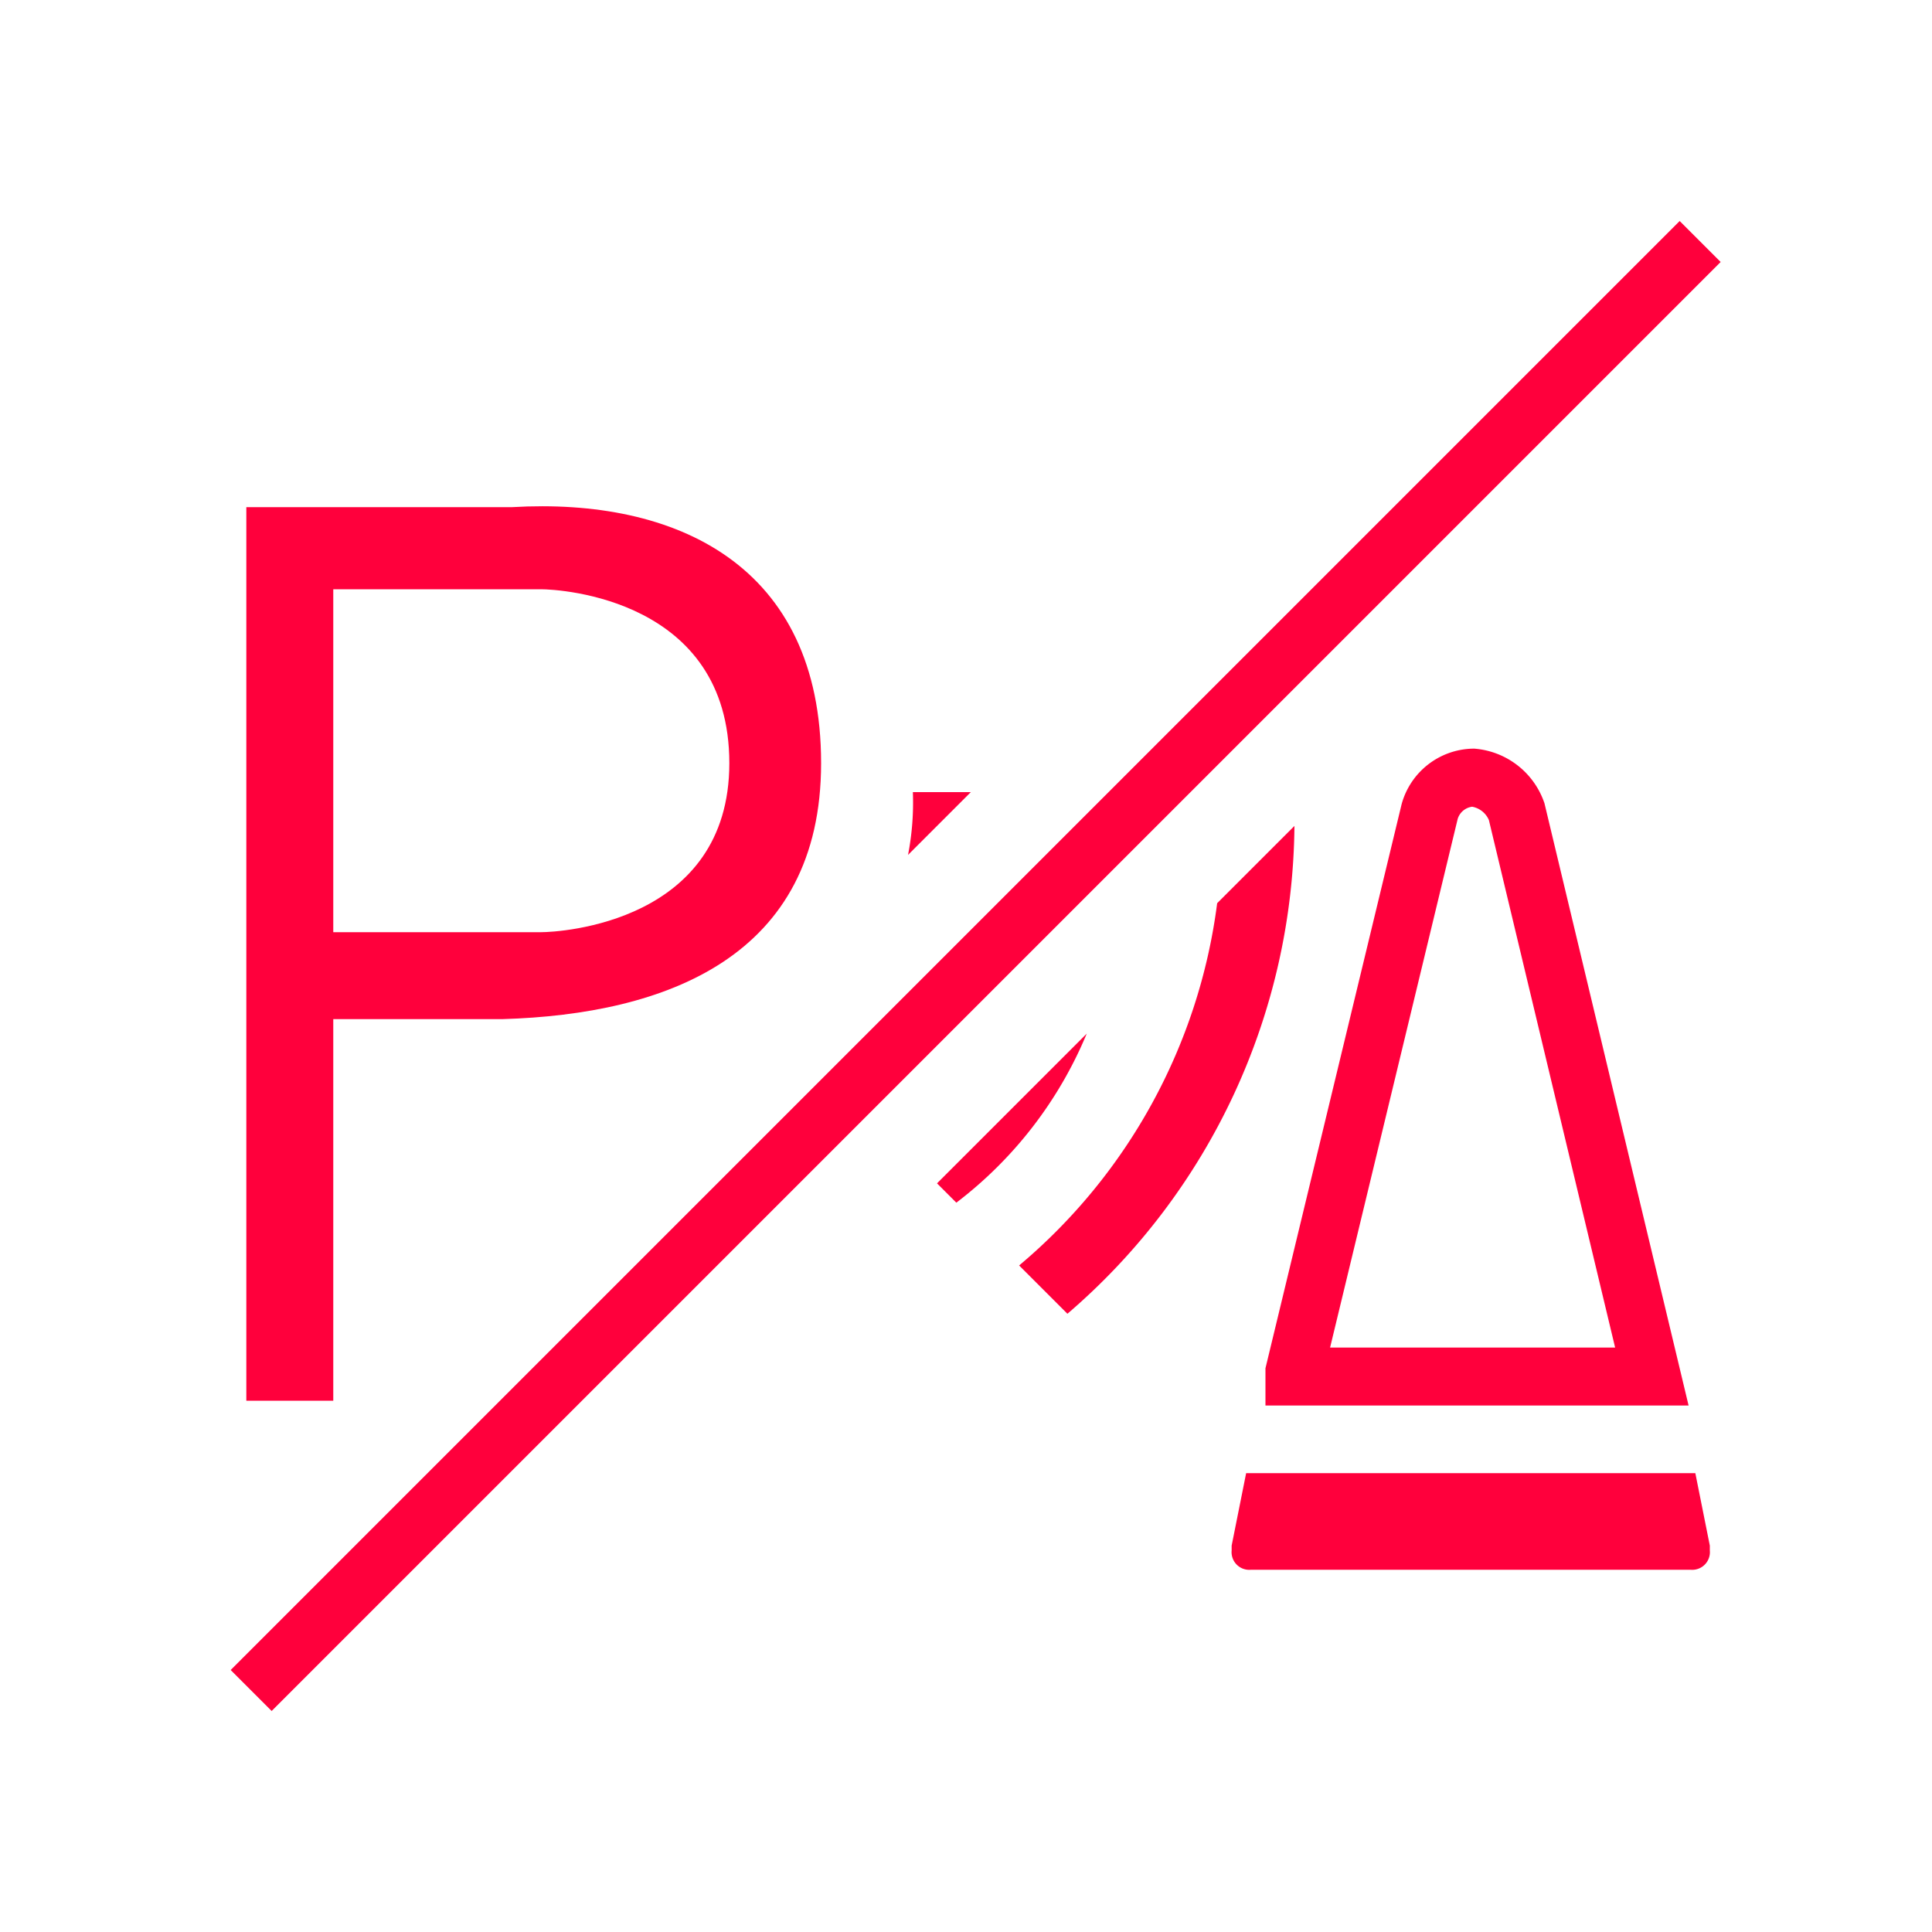 <svg xmlns="http://www.w3.org/2000/svg" viewBox="0 0 40 40"><g id="E22C_error_pdc"><path d="M25.9,32.5H35a.366.366,0,0,0,.4-.4V32l-.3-1.5H25.8L25.5,32v.1A.366.366,0,0,0,25.9,32.5Z" fill="#ff003c"/><path d="M26.8,28.4l2.8-11.6a.961.961,0,0,1,.9-.7,1.068,1.068,0,0,1,.9.7l2.8,11.7H26.8Z" fill="none" stroke="#ff003c" stroke-width="1.2"/><path d="M5.2,35l30-30" fill="none" stroke="#ff003c" stroke-width="1.2"/><path d="M6.9,21.1h3.5c3.4-.1,6.6-1.3,6.6-5.3,0-4.1-3-5.5-6.4-5.3H5.1V29H6.9Zm0-8.9h4.3c.4,0,3.9.2,3.9,3.6,0,3.3-3.5,3.5-3.9,3.5H6.9Z" fill="#ff003c"/><path d="M20.1,16.4H18.9a5.702,5.702,0,0,1-.1,1.3Z" fill="#ff003c"/><path d="M19.4,24.5l.4.4a8.492,8.492,0,0,0,2.7-3.5Z" fill="#ff003c"/><path d="M25.2,18.7a11.746,11.746,0,0,1-4.1,7.5l1,1a13.451,13.451,0,0,0,4.7-10.1Z" fill="#ff003c"/></g></svg>
